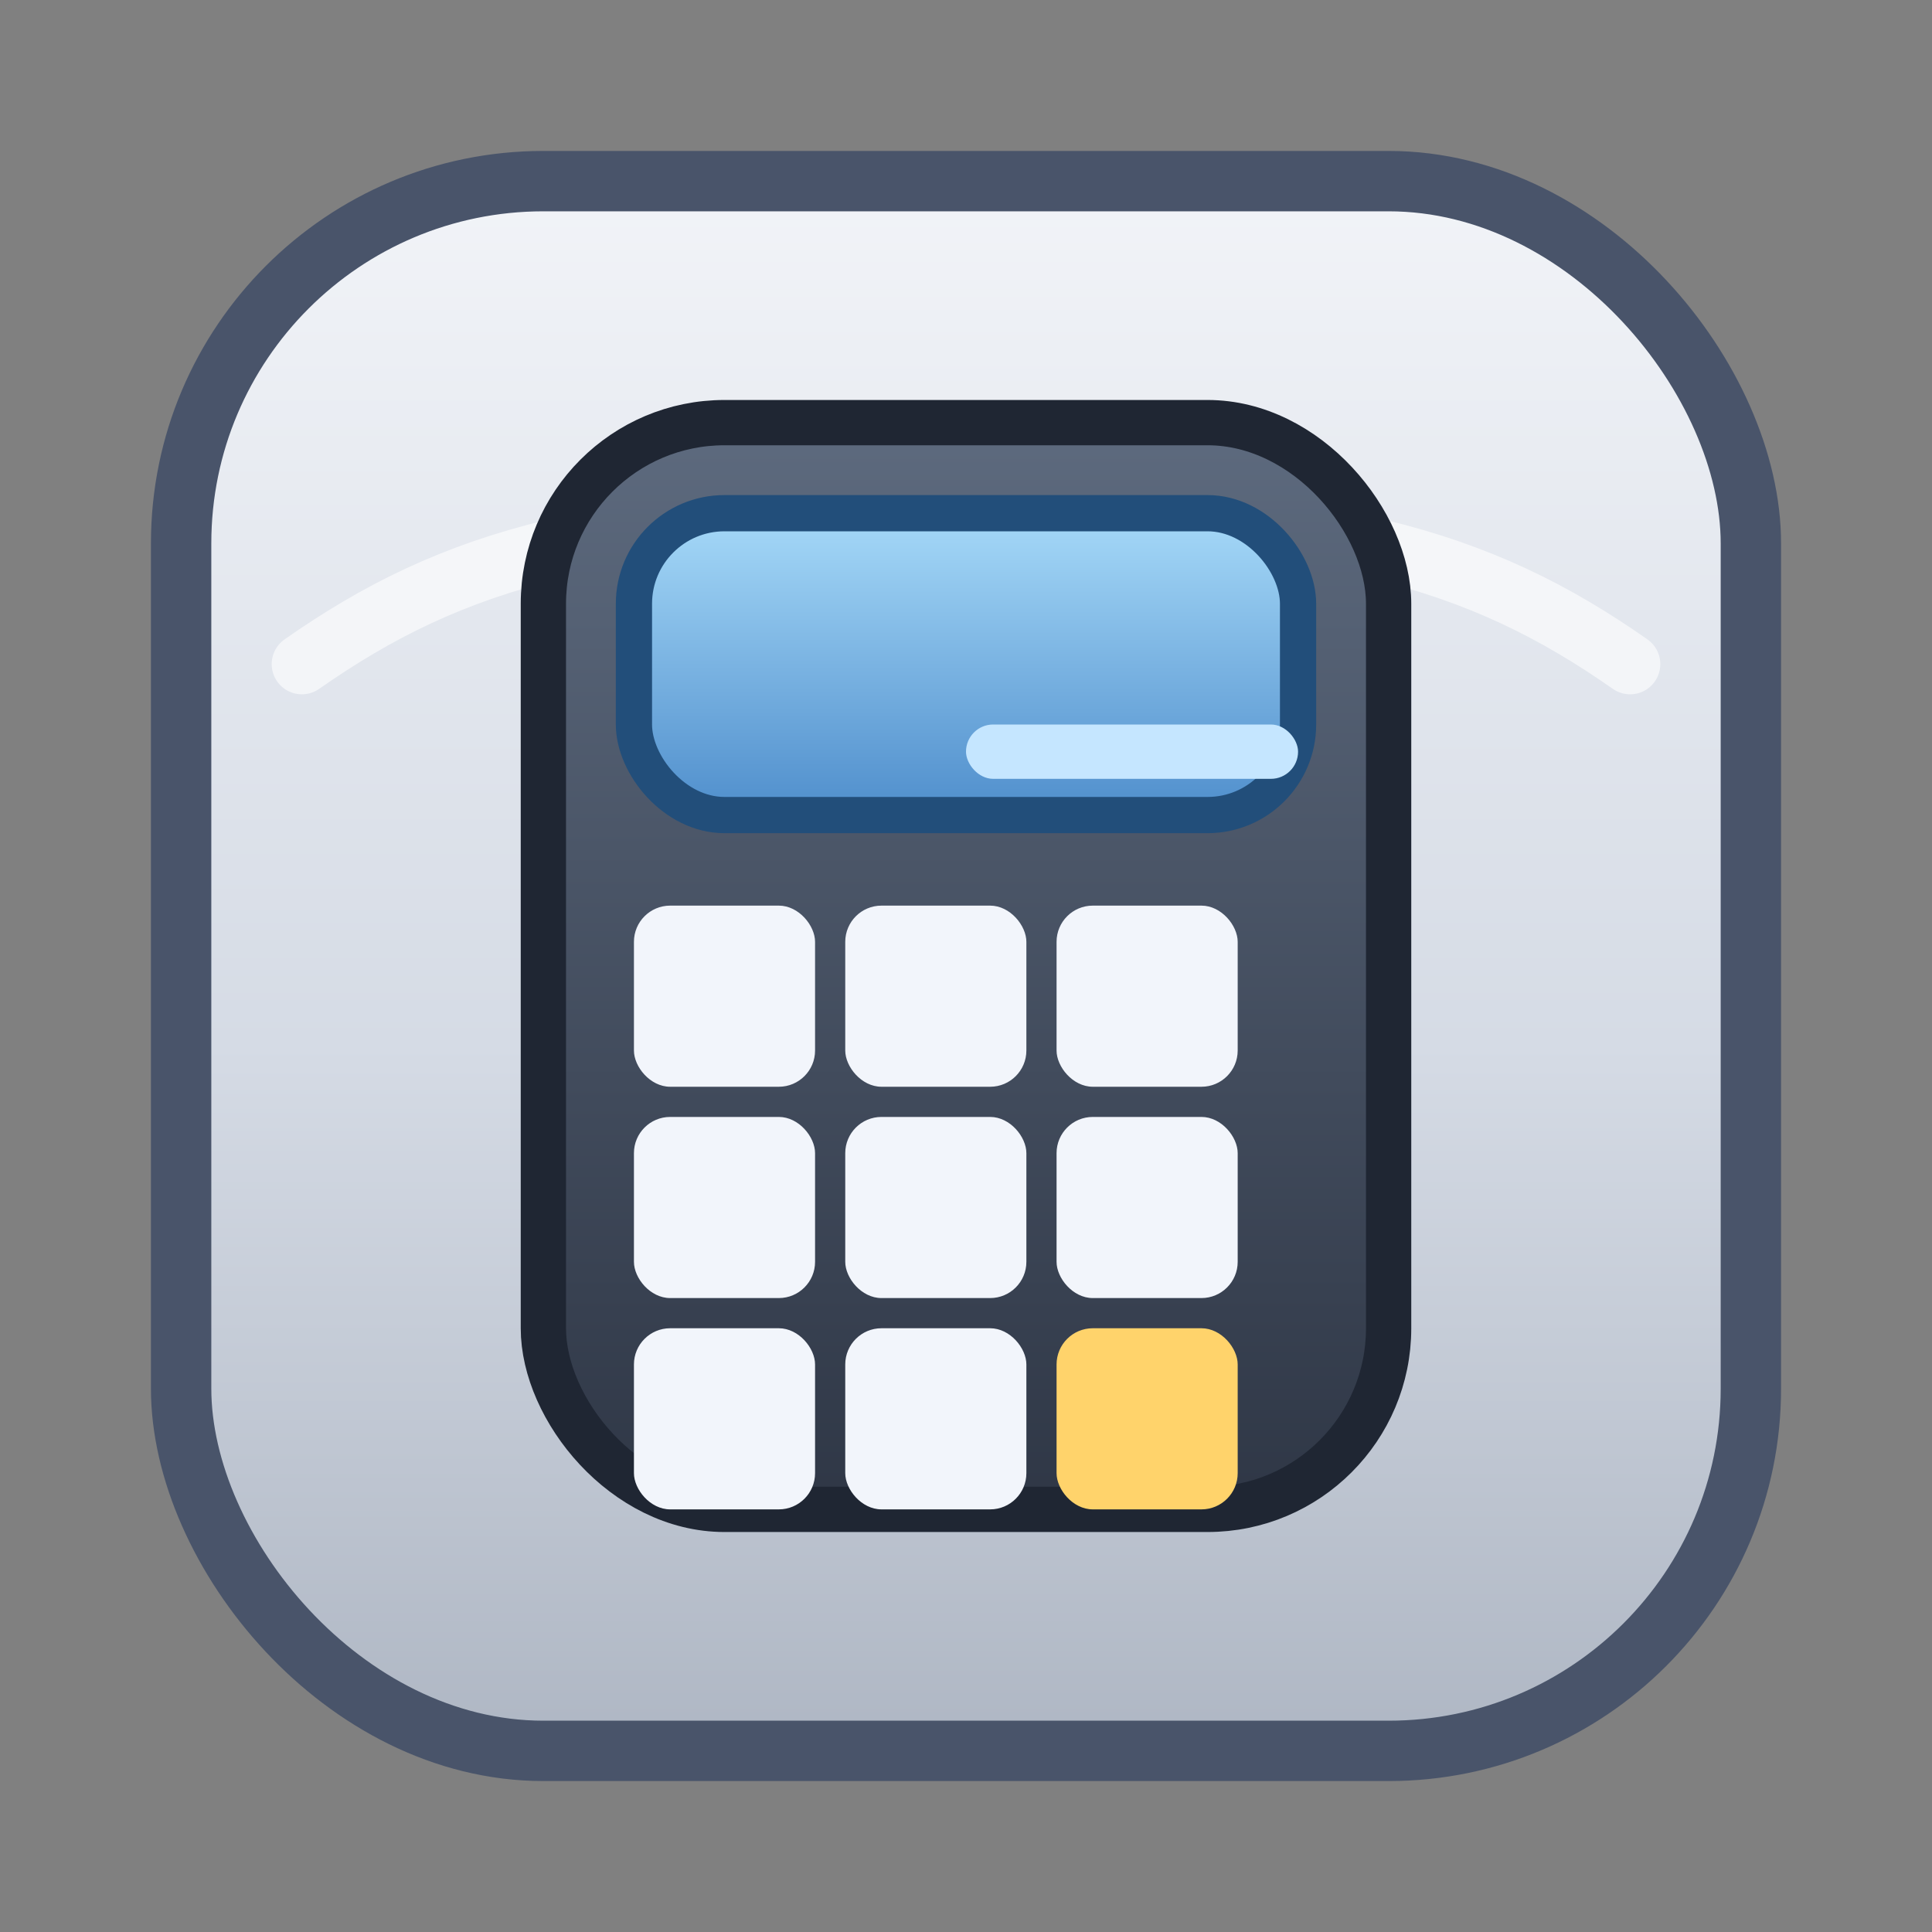 <svg xmlns="http://www.w3.org/2000/svg" viewBox="0 0 64 64">
  <rect x="0" y="0" width="64" height="64" fill="#808080" stroke="none"/>
  <defs>
    <linearGradient id="calcBg" x1="0" y1="0" x2="0" y2="1">
      <stop offset="0%" stop-color="#f2f4f8" />
      <stop offset="55%" stop-color="#d5dbe5" />
      <stop offset="100%" stop-color="#aeb6c3" />
    </linearGradient>
    <linearGradient id="calcFrame" x1="0" y1="0" x2="0" y2="1">
      <stop offset="0%" stop-color="#5d6a7e" />
      <stop offset="100%" stop-color="#2f3746" />
    </linearGradient>
    <linearGradient id="calcScreen" x1="0" y1="0" x2="0" y2="1">
      <stop offset="0%" stop-color="#a6d9f8" />
      <stop offset="100%" stop-color="#4f8ecc" />
    </linearGradient>
  </defs>
  <rect x="6" y="6" width="52" height="52" rx="12" fill="url(#calcBg)" stroke="#49546a" stroke-width="2" />
  <path d="M10 22c5-3.5 10-5 22-5s17 1.5 22 5" fill="none" stroke="rgba(255,255,255,0.6)" stroke-width="2" stroke-linecap="round" />
  <rect x="18" y="14" width="28" height="36" rx="6" fill="url(#calcFrame)" stroke="#1f2633" stroke-width="1.5" />
  <rect x="21" y="17" width="22" height="10" rx="3" fill="url(#calcScreen)" stroke="#224e7a" stroke-width="1.2" />
  <g fill="#f2f5fb">
    <rect x="21" y="30" width="6" height="6" rx="1.2" />
    <rect x="28" y="30" width="6" height="6" rx="1.2" />
    <rect x="35" y="30" width="6" height="6" rx="1.2" />
    <rect x="21" y="37" width="6" height="6" rx="1.2" />
    <rect x="28" y="37" width="6" height="6" rx="1.2" />
    <rect x="35" y="37" width="6" height="6" rx="1.2" />
    <rect x="21" y="44" width="6" height="6" rx="1.2" />
    <rect x="28" y="44" width="6" height="6" rx="1.2" />
  </g>
  <rect x="35" y="44" width="6" height="6" rx="1.2" fill="#ffd36b" />
  <rect x="32" y="24" width="11" height="1.8" rx="0.9" fill="#c5e6ff" />
</svg>
